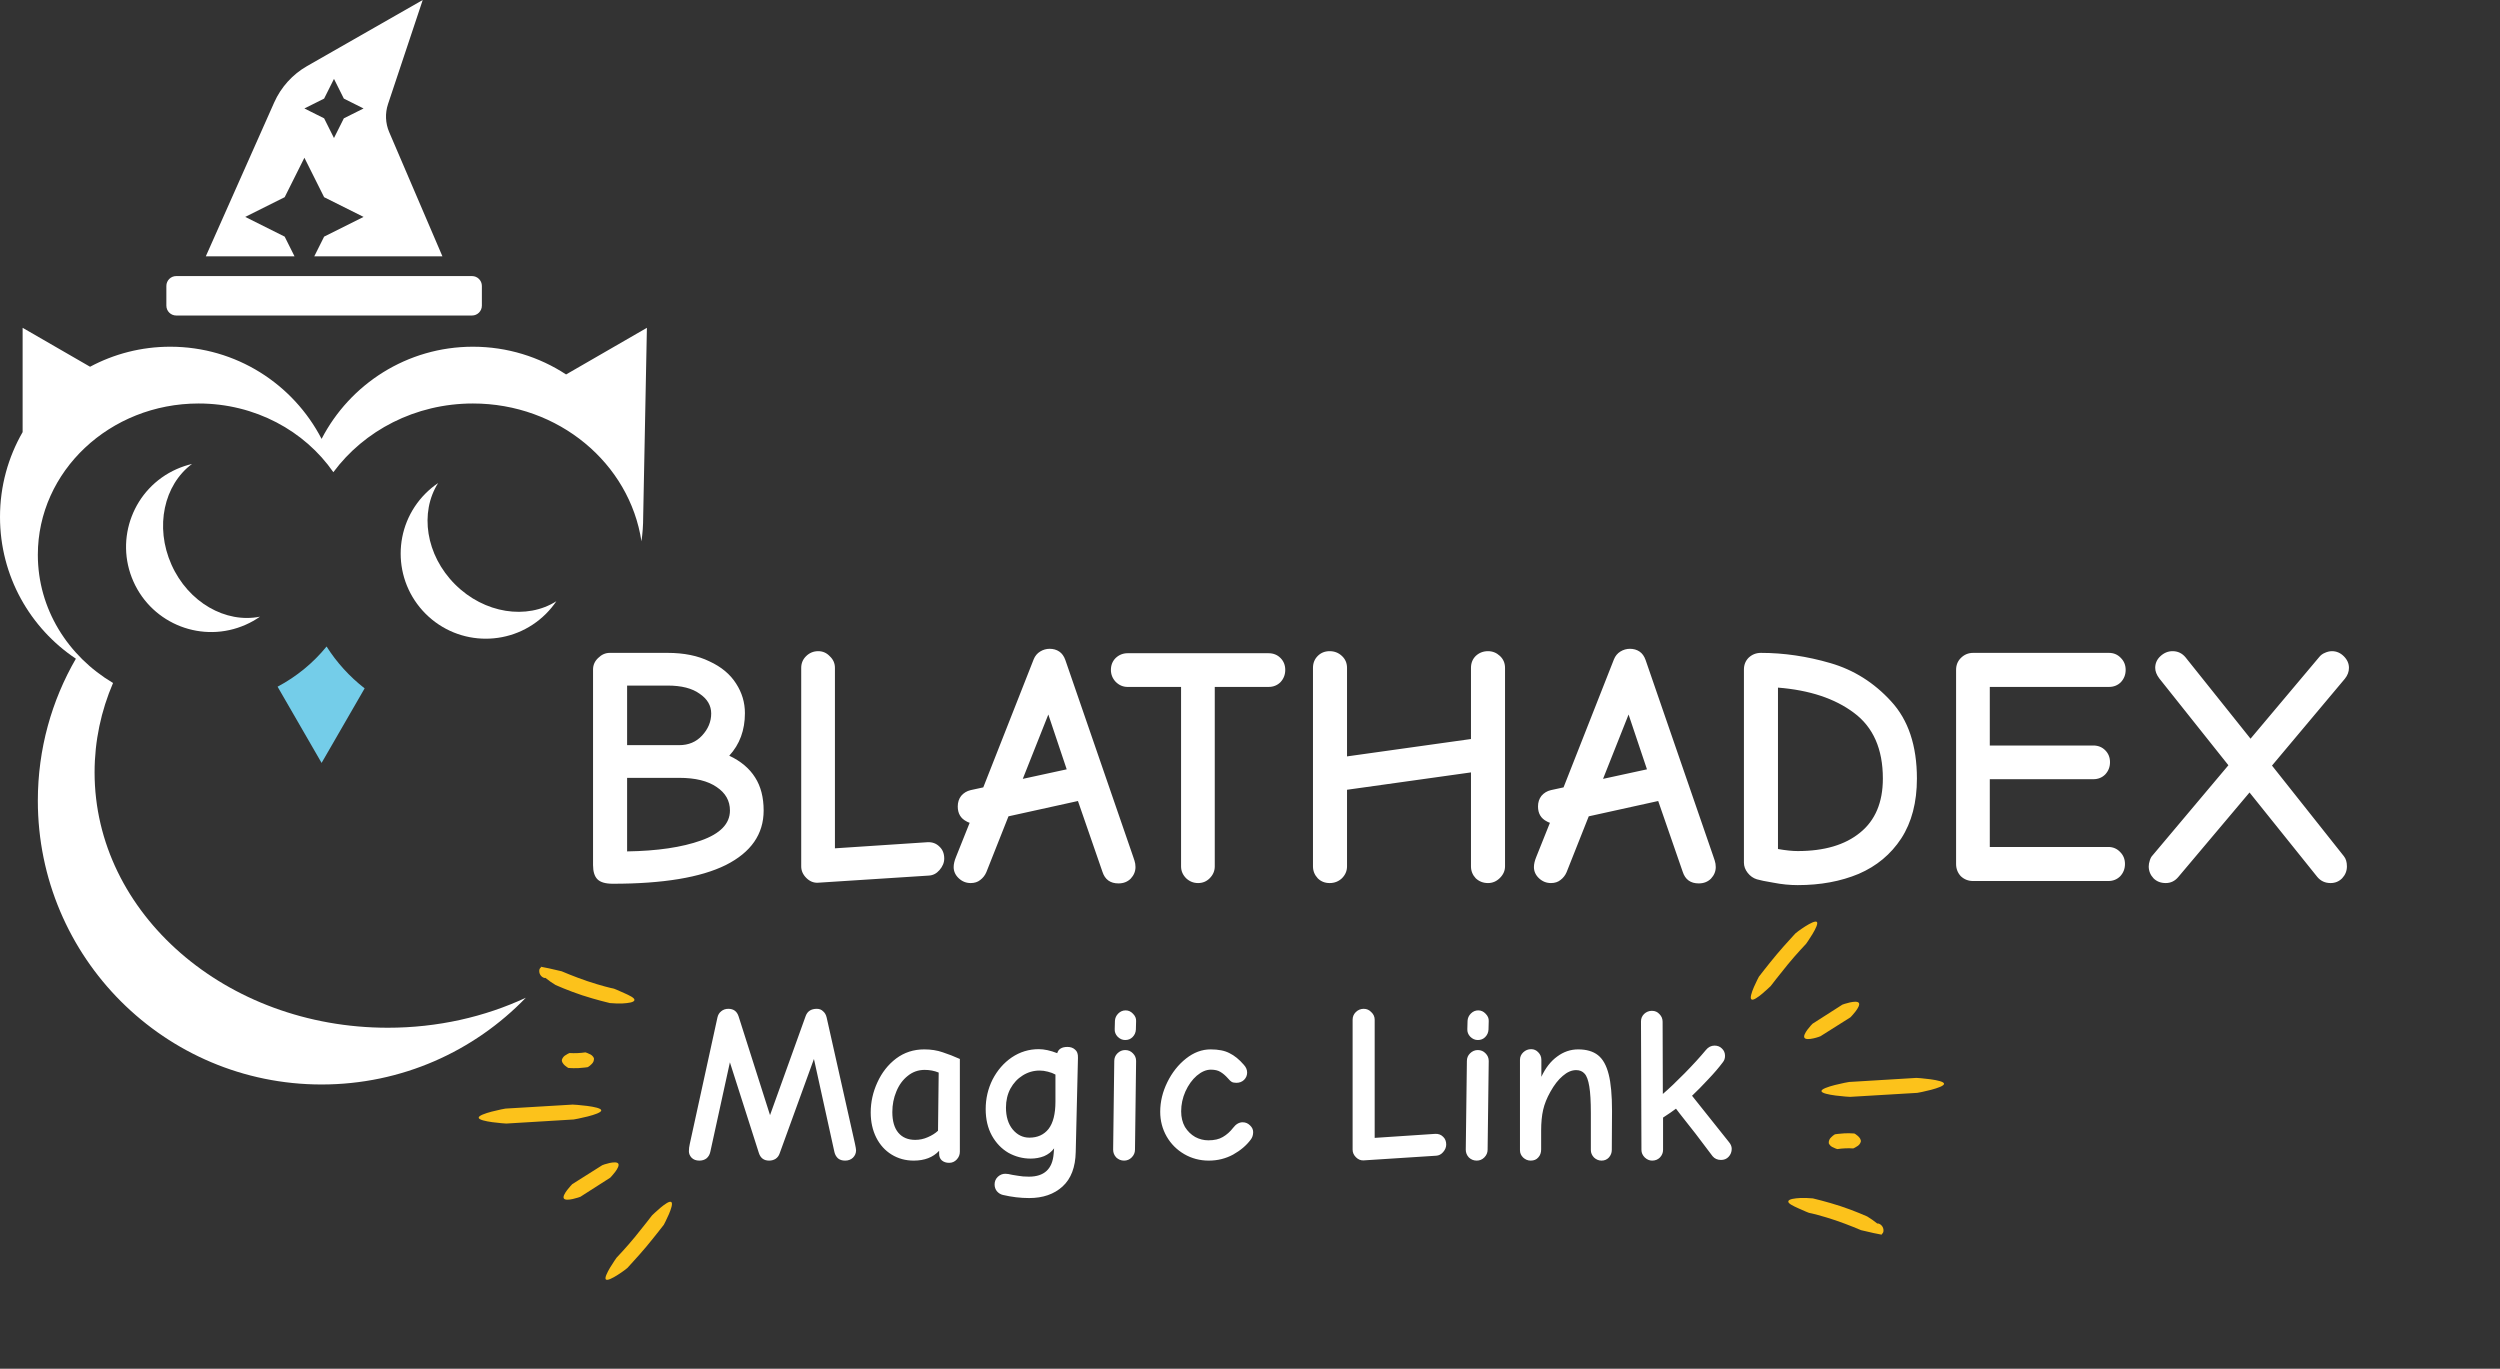 <svg width="179" height="98" viewBox="0 0 179 98" fill="none" xmlns="http://www.w3.org/2000/svg">
<rect x="0" y="0" width="179" height="98" fill="#333333" stroke="none"/>
<path d="M43.877 63.276C43.356 63.276 42.991 63.17 42.779 62.959C42.568 62.748 42.462 62.407 42.462 61.935V47.941C42.462 47.616 42.584 47.339 42.828 47.112C43.072 46.868 43.348 46.746 43.657 46.746H47.802C48.972 46.746 49.972 46.949 50.801 47.356C51.646 47.746 52.28 48.274 52.702 48.94C53.125 49.591 53.336 50.298 53.336 51.062C53.336 52.281 52.962 53.296 52.215 54.109C53.044 54.499 53.661 55.019 54.068 55.669C54.474 56.303 54.677 57.092 54.677 58.034C54.677 59.725 53.775 61.025 51.971 61.935C50.167 62.829 47.469 63.276 43.877 63.276ZM48.631 53.353C49.297 53.353 49.842 53.126 50.264 52.671C50.703 52.199 50.922 51.671 50.922 51.086C50.922 50.517 50.646 50.046 50.094 49.672C49.557 49.282 48.793 49.087 47.802 49.087H44.901V53.353H48.631ZM44.901 60.96C47.062 60.928 48.826 60.667 50.191 60.18C51.573 59.692 52.264 58.977 52.264 58.034C52.264 57.335 51.947 56.775 51.313 56.352C50.679 55.913 49.785 55.694 48.631 55.694H44.901V60.96ZM58.562 63.203C58.253 63.219 57.977 63.105 57.733 62.862C57.489 62.618 57.367 62.342 57.367 62.033V47.819C57.367 47.494 57.481 47.218 57.708 46.99C57.952 46.746 58.245 46.624 58.586 46.624C58.911 46.624 59.187 46.746 59.415 46.99C59.659 47.218 59.781 47.494 59.781 47.819V60.74L66.412 60.302C66.753 60.285 67.038 60.391 67.265 60.619C67.493 60.83 67.607 61.114 67.607 61.472C67.607 61.764 67.493 62.041 67.265 62.301C67.054 62.545 66.802 62.675 66.51 62.691L58.562 63.203ZM80.082 63.252C79.497 63.252 79.115 62.975 78.936 62.423L77.181 57.352L72.207 58.449L70.623 62.447C70.525 62.675 70.379 62.862 70.184 63.008C70.005 63.154 69.777 63.227 69.501 63.227C69.176 63.227 68.891 63.114 68.648 62.886C68.404 62.658 68.282 62.39 68.282 62.081C68.282 61.87 68.339 61.626 68.453 61.35L69.428 58.912C69.33 58.88 69.257 58.847 69.208 58.815C68.786 58.603 68.575 58.246 68.575 57.742C68.575 57.449 68.656 57.197 68.818 56.986C68.997 56.775 69.225 56.636 69.501 56.572L70.403 56.376L74.011 47.209C74.109 46.966 74.263 46.779 74.475 46.649C74.686 46.519 74.913 46.454 75.157 46.454C75.417 46.454 75.645 46.519 75.84 46.649C76.035 46.779 76.181 46.982 76.279 47.258L81.13 61.326C81.147 61.358 81.179 61.456 81.228 61.618C81.277 61.764 81.301 61.919 81.301 62.081C81.301 62.39 81.187 62.667 80.96 62.91C80.732 63.138 80.44 63.252 80.082 63.252ZM76.376 55.084L75.06 51.159L73.231 55.767L76.376 55.084ZM85.783 63.227C85.458 63.227 85.173 63.114 84.929 62.886C84.686 62.642 84.564 62.358 84.564 62.033V49.184H80.736C80.411 49.184 80.126 49.062 79.883 48.819C79.655 48.575 79.541 48.29 79.541 47.965C79.541 47.624 79.655 47.339 79.883 47.112C80.126 46.884 80.411 46.771 80.736 46.771H90.829C91.171 46.771 91.455 46.884 91.683 47.112C91.91 47.339 92.024 47.624 92.024 47.965C92.024 48.306 91.91 48.599 91.683 48.843C91.455 49.07 91.171 49.184 90.829 49.184H86.977V62.033C86.977 62.358 86.856 62.642 86.612 62.886C86.384 63.114 86.108 63.227 85.783 63.227ZM95.204 63.227C94.862 63.227 94.578 63.114 94.35 62.886C94.123 62.642 94.009 62.358 94.009 62.033V47.819C94.009 47.478 94.123 47.193 94.35 46.966C94.578 46.738 94.862 46.624 95.204 46.624C95.545 46.624 95.838 46.738 96.081 46.966C96.325 47.193 96.447 47.478 96.447 47.819V54.158L105.322 52.914V47.819C105.322 47.478 105.435 47.193 105.663 46.966C105.907 46.738 106.199 46.624 106.541 46.624C106.866 46.624 107.15 46.738 107.394 46.966C107.638 47.193 107.76 47.478 107.76 47.819V62.033C107.76 62.342 107.638 62.618 107.394 62.862C107.15 63.105 106.866 63.227 106.541 63.227C106.199 63.227 105.907 63.114 105.663 62.886C105.435 62.642 105.322 62.358 105.322 62.033V55.304L96.447 56.547V62.033C96.447 62.358 96.325 62.642 96.081 62.886C95.838 63.114 95.545 63.227 95.204 63.227ZM121.629 63.252C121.044 63.252 120.662 62.975 120.483 62.423L118.727 57.352L113.754 58.449L112.169 62.447C112.072 62.675 111.925 62.862 111.73 63.008C111.552 63.154 111.324 63.227 111.048 63.227C110.723 63.227 110.438 63.114 110.194 62.886C109.951 62.658 109.829 62.39 109.829 62.081C109.829 61.87 109.886 61.626 109.999 61.35L110.975 58.912C110.877 58.88 110.804 58.847 110.755 58.815C110.333 58.603 110.121 58.246 110.121 57.742C110.121 57.449 110.202 57.197 110.365 56.986C110.544 56.775 110.771 56.636 111.048 56.572L111.95 56.376L115.558 47.209C115.656 46.966 115.81 46.779 116.021 46.649C116.233 46.519 116.46 46.454 116.704 46.454C116.964 46.454 117.192 46.519 117.387 46.649C117.582 46.779 117.728 46.982 117.825 47.258L122.677 61.326C122.693 61.358 122.726 61.456 122.775 61.618C122.823 61.764 122.848 61.919 122.848 62.081C122.848 62.39 122.734 62.667 122.506 62.91C122.279 63.138 121.986 63.252 121.629 63.252ZM117.923 55.084L116.606 51.159L114.778 55.767L117.923 55.084ZM128.718 63.374C128.149 63.374 127.572 63.317 126.987 63.203C126.401 63.105 126.003 63.024 125.792 62.959C125.532 62.878 125.312 62.724 125.134 62.496C124.955 62.268 124.865 62.025 124.865 61.764V47.941C124.865 47.599 124.979 47.315 125.207 47.087C125.451 46.86 125.743 46.746 126.084 46.746C127.726 46.746 129.384 46.99 131.058 47.478C132.732 47.965 134.179 48.875 135.398 50.208C136.633 51.541 137.251 53.386 137.251 55.743C137.251 57.449 136.877 58.88 136.129 60.033C135.382 61.171 134.366 62.016 133.082 62.569C131.798 63.105 130.343 63.374 128.718 63.374ZM128.718 60.936C130.619 60.936 132.106 60.497 133.179 59.619C134.268 58.741 134.813 57.449 134.813 55.743C134.813 53.63 134.122 52.061 132.74 51.037C131.375 50.013 129.563 49.412 127.303 49.233V60.789C127.856 60.887 128.327 60.936 128.718 60.936ZM141.275 63.081C140.933 63.081 140.641 62.967 140.397 62.74C140.169 62.496 140.056 62.203 140.056 61.862V47.965C140.056 47.624 140.169 47.339 140.397 47.112C140.641 46.868 140.933 46.746 141.275 46.746H151.002C151.344 46.746 151.628 46.868 151.856 47.112C152.083 47.339 152.197 47.624 152.197 47.965C152.197 48.306 152.083 48.599 151.856 48.843C151.628 49.07 151.344 49.184 151.002 49.184H142.469V53.378H149.881C150.222 53.378 150.507 53.491 150.734 53.719C150.962 53.947 151.076 54.231 151.076 54.572C151.076 54.914 150.962 55.206 150.734 55.45C150.507 55.678 150.222 55.791 149.881 55.791H142.469V60.643H150.954C151.295 60.643 151.579 60.765 151.807 61.009C152.034 61.236 152.148 61.521 152.148 61.862C152.148 62.203 152.034 62.496 151.807 62.74C151.579 62.967 151.295 63.081 150.954 63.081H141.275ZM155.068 63.227C154.711 63.227 154.418 63.114 154.191 62.886C153.963 62.642 153.849 62.358 153.849 62.033C153.849 61.903 153.874 61.764 153.923 61.618C153.971 61.456 154.036 61.334 154.118 61.252L159.554 54.792L154.605 48.575C154.41 48.315 154.313 48.063 154.313 47.819C154.313 47.494 154.435 47.218 154.678 46.99C154.938 46.746 155.231 46.624 155.556 46.624C155.93 46.624 156.239 46.771 156.482 47.063L161.139 52.89L166.04 47.063C166.153 46.917 166.292 46.811 166.454 46.746C166.633 46.665 166.803 46.624 166.966 46.624C167.291 46.624 167.576 46.746 167.819 46.99C168.063 47.234 168.185 47.51 168.185 47.819C168.185 48.095 168.088 48.355 167.892 48.599L162.675 54.816L167.819 61.301C167.966 61.48 168.039 61.724 168.039 62.033C168.039 62.358 167.925 62.642 167.697 62.886C167.47 63.114 167.194 63.227 166.869 63.227C166.478 63.227 166.161 63.081 165.918 62.788L161.066 56.742L155.97 62.788C155.727 63.081 155.426 63.227 155.068 63.227Z" fill="white"/>
<path d="M50.075 83.1C49.841 83.1 49.655 83.031 49.517 82.892C49.389 82.754 49.325 82.6 49.325 82.429C49.325 82.259 49.346 82.084 49.389 81.903L51.368 72.854C51.41 72.662 51.501 72.513 51.639 72.407C51.777 72.29 51.948 72.231 52.15 72.231C52.522 72.231 52.767 72.412 52.884 72.774L55.134 79.844L57.688 72.742C57.815 72.402 58.081 72.231 58.486 72.231C58.666 72.231 58.816 72.29 58.932 72.407C59.06 72.513 59.145 72.662 59.188 72.854L61.215 81.887C61.268 82.132 61.294 82.291 61.294 82.365C61.294 82.568 61.22 82.743 61.071 82.892C60.922 83.031 60.736 83.1 60.513 83.1C60.3 83.1 60.13 83.046 60.002 82.94C59.874 82.823 59.789 82.674 59.746 82.493L58.278 75.822L55.821 82.589C55.767 82.749 55.672 82.876 55.533 82.972C55.395 83.057 55.241 83.1 55.07 83.1C54.698 83.1 54.453 82.919 54.336 82.557L52.261 76.062L50.857 82.477C50.815 82.669 50.724 82.823 50.586 82.94C50.447 83.046 50.277 83.1 50.075 83.1ZM67.96 83.259C67.747 83.259 67.572 83.201 67.433 83.084C67.306 82.967 67.242 82.812 67.242 82.621V82.397C66.806 82.866 66.199 83.1 65.423 83.1C64.837 83.1 64.311 82.956 63.843 82.669C63.374 82.382 63.007 81.977 62.742 81.456C62.475 80.924 62.343 80.323 62.343 79.652C62.343 78.908 62.502 78.189 62.821 77.498C63.14 76.796 63.587 76.227 64.162 75.79C64.747 75.354 65.417 75.136 66.173 75.136C66.662 75.136 67.104 75.205 67.497 75.343C67.891 75.471 68.301 75.631 68.726 75.822V82.461C68.726 82.674 68.652 82.86 68.503 83.02C68.354 83.18 68.173 83.259 67.96 83.259ZM65.534 81.615C65.843 81.615 66.141 81.552 66.428 81.424C66.726 81.296 66.971 81.142 67.162 80.961L67.21 76.796C66.901 76.668 66.566 76.604 66.205 76.604C65.747 76.604 65.343 76.748 64.992 77.035C64.641 77.312 64.369 77.684 64.178 78.152C63.986 78.61 63.891 79.099 63.891 79.621C63.891 80.269 64.034 80.764 64.321 81.105C64.609 81.445 65.013 81.615 65.534 81.615ZM73.687 85.781C73.07 85.781 72.442 85.706 71.803 85.557C71.633 85.515 71.49 85.424 71.373 85.286C71.266 85.148 71.213 84.988 71.213 84.807C71.213 84.594 71.287 84.414 71.436 84.265C71.596 84.116 71.777 84.041 71.979 84.041C72.107 84.041 72.277 84.068 72.49 84.121C72.532 84.132 72.665 84.153 72.889 84.185C73.112 84.228 73.373 84.249 73.671 84.249C74.766 84.249 75.357 83.701 75.442 82.605L75.474 82.222C75.293 82.467 75.054 82.653 74.756 82.781C74.458 82.897 74.139 82.956 73.798 82.956C73.234 82.956 72.702 82.818 72.202 82.541C71.713 82.254 71.319 81.844 71.021 81.312C70.723 80.77 70.575 80.136 70.575 79.413C70.575 78.658 70.739 77.95 71.069 77.29C71.41 76.631 71.867 76.104 72.442 75.71C73.027 75.317 73.671 75.12 74.373 75.12C74.766 75.12 75.208 75.216 75.697 75.407C75.783 75.109 76.027 74.96 76.432 74.96C76.655 74.96 76.836 75.024 76.974 75.152C77.123 75.269 77.192 75.466 77.182 75.742L77.022 82.477C77.001 83.573 76.687 84.398 76.081 84.951C75.474 85.504 74.676 85.781 73.687 85.781ZM73.703 81.456C74.288 81.456 74.745 81.248 75.075 80.833C75.405 80.408 75.57 79.754 75.57 78.87V76.939C75.421 76.854 75.24 76.785 75.027 76.732C74.825 76.679 74.628 76.652 74.437 76.652C74 76.652 73.596 76.769 73.224 77.003C72.862 77.227 72.569 77.54 72.346 77.945C72.133 78.349 72.027 78.801 72.027 79.301C72.027 79.95 72.186 80.472 72.506 80.865C72.835 81.259 73.234 81.456 73.703 81.456ZM80.563 74.466C80.361 74.466 80.18 74.386 80.02 74.226C79.871 74.067 79.802 73.886 79.813 73.684L79.829 73.093C79.839 72.891 79.919 72.716 80.068 72.567C80.217 72.418 80.392 72.343 80.595 72.343C80.797 72.343 80.972 72.423 81.121 72.582C81.281 72.742 81.355 72.918 81.345 73.109L81.329 73.716C81.318 73.928 81.238 74.109 81.089 74.258C80.951 74.397 80.775 74.466 80.563 74.466ZM80.483 83.1C80.27 83.1 80.084 83.025 79.924 82.876C79.775 82.717 79.701 82.53 79.701 82.318L79.781 75.966C79.781 75.753 79.855 75.572 80.004 75.423C80.164 75.264 80.35 75.184 80.563 75.184C80.786 75.184 80.972 75.264 81.121 75.423C81.27 75.572 81.345 75.753 81.345 75.966L81.265 82.318C81.265 82.53 81.185 82.717 81.025 82.876C80.876 83.025 80.696 83.1 80.483 83.1ZM86.55 83.1C85.912 83.1 85.326 82.945 84.794 82.637C84.263 82.328 83.842 81.908 83.534 81.376C83.225 80.833 83.071 80.243 83.071 79.605C83.071 78.881 83.241 78.174 83.582 77.482C83.922 76.79 84.369 76.227 84.922 75.79C85.475 75.354 86.061 75.136 86.678 75.136C87.242 75.136 87.694 75.226 88.034 75.407C88.385 75.578 88.726 75.854 89.056 76.237C89.215 76.407 89.295 76.594 89.295 76.796C89.295 76.998 89.221 77.173 89.072 77.322C88.923 77.461 88.742 77.53 88.529 77.53C88.391 77.53 88.279 77.509 88.194 77.466C88.119 77.424 88.029 77.338 87.922 77.211C87.742 77.008 87.561 76.854 87.38 76.748C87.21 76.641 86.981 76.588 86.694 76.588C86.364 76.588 86.029 76.732 85.688 77.019C85.358 77.306 85.087 77.684 84.874 78.152C84.672 78.61 84.571 79.083 84.571 79.573C84.571 79.998 84.662 80.371 84.842 80.69C85.034 80.998 85.279 81.238 85.576 81.408C85.874 81.568 86.188 81.647 86.518 81.647C86.944 81.647 87.29 81.568 87.555 81.408C87.832 81.248 88.077 81.03 88.29 80.754C88.492 80.488 88.721 80.355 88.976 80.355C89.178 80.355 89.354 80.429 89.502 80.578C89.651 80.716 89.726 80.876 89.726 81.057C89.726 81.27 89.667 81.451 89.55 81.6C89.242 82.014 88.822 82.371 88.29 82.669C87.758 82.956 87.178 83.1 86.55 83.1ZM97.629 83.084C97.426 83.094 97.246 83.02 97.086 82.86C96.926 82.701 96.847 82.52 96.847 82.318V73.013C96.847 72.801 96.921 72.62 97.07 72.471C97.23 72.311 97.421 72.231 97.644 72.231C97.857 72.231 98.038 72.311 98.187 72.471C98.347 72.62 98.427 72.801 98.427 73.013V81.472L102.767 81.184C102.991 81.174 103.177 81.243 103.326 81.392C103.475 81.53 103.549 81.716 103.549 81.951C103.549 82.142 103.475 82.323 103.326 82.493C103.188 82.653 103.023 82.738 102.831 82.749L97.629 83.084ZM105.811 74.466C105.609 74.466 105.428 74.386 105.268 74.226C105.119 74.067 105.05 73.886 105.061 73.684L105.077 73.093C105.087 72.891 105.167 72.716 105.316 72.567C105.465 72.418 105.641 72.343 105.843 72.343C106.045 72.343 106.22 72.423 106.369 72.582C106.529 72.742 106.603 72.918 106.593 73.109L106.577 73.716C106.566 73.928 106.486 74.109 106.337 74.258C106.199 74.397 106.024 74.466 105.811 74.466ZM105.731 83.1C105.518 83.1 105.332 83.025 105.172 82.876C105.024 82.717 104.949 82.53 104.949 82.318L105.029 75.966C105.029 75.753 105.103 75.572 105.252 75.423C105.412 75.264 105.598 75.184 105.811 75.184C106.034 75.184 106.22 75.264 106.369 75.423C106.518 75.572 106.593 75.753 106.593 75.966L106.513 82.318C106.513 82.53 106.433 82.717 106.274 82.876C106.125 83.025 105.944 83.1 105.731 83.1ZM109.596 83.1C109.394 83.1 109.213 83.025 109.053 82.876C108.904 82.727 108.83 82.557 108.83 82.365V75.886C108.83 75.673 108.91 75.492 109.069 75.343C109.229 75.195 109.415 75.12 109.628 75.12C109.83 75.12 110 75.195 110.138 75.343C110.287 75.492 110.362 75.673 110.362 75.886V77.099C110.66 76.461 111.037 75.977 111.495 75.647C111.952 75.306 112.453 75.136 112.995 75.136C113.591 75.136 114.064 75.274 114.416 75.551C114.767 75.828 115.022 76.285 115.182 76.923C115.341 77.551 115.421 78.424 115.421 79.541L115.405 82.334C115.405 82.536 115.336 82.717 115.198 82.876C115.059 83.025 114.884 83.1 114.671 83.1C114.469 83.1 114.288 83.025 114.128 82.876C113.979 82.717 113.905 82.541 113.905 82.35V79.7C113.905 78.87 113.868 78.232 113.793 77.785C113.719 77.338 113.607 77.035 113.458 76.876C113.309 76.705 113.107 76.62 112.852 76.62C112.532 76.62 112.213 76.758 111.894 77.035C111.575 77.301 111.277 77.684 111 78.184C110.756 78.62 110.585 79.046 110.49 79.461C110.394 79.876 110.346 80.376 110.346 80.961V82.302C110.346 82.536 110.277 82.727 110.138 82.876C110.011 83.025 109.83 83.1 109.596 83.1ZM118.293 83.1C118.102 83.1 117.926 83.025 117.766 82.876C117.607 82.717 117.527 82.536 117.527 82.334L117.495 73.125C117.495 72.923 117.57 72.747 117.719 72.598C117.878 72.45 118.064 72.375 118.277 72.375C118.501 72.375 118.681 72.455 118.82 72.614C118.969 72.763 119.043 72.944 119.043 73.157L119.059 78.328C119.506 77.945 120.027 77.45 120.623 76.844C121.219 76.237 121.724 75.684 122.139 75.184C122.31 74.971 122.517 74.865 122.762 74.865C122.975 74.865 123.15 74.934 123.288 75.072C123.437 75.21 123.512 75.386 123.512 75.599C123.512 75.78 123.459 75.934 123.352 76.062C123.076 76.434 122.725 76.844 122.299 77.29C121.884 77.737 121.501 78.126 121.15 78.456L123.783 81.759C123.921 81.919 123.991 82.084 123.991 82.254C123.991 82.477 123.916 82.669 123.767 82.828C123.629 82.977 123.448 83.052 123.225 83.052C122.969 83.052 122.767 82.961 122.618 82.781C121.788 81.663 121.001 80.642 120.256 79.716L120.001 79.381C119.777 79.551 119.469 79.764 119.075 80.019V82.334C119.075 82.536 119.001 82.717 118.852 82.876C118.703 83.025 118.517 83.1 118.293 83.1Z" fill="white"/>
<path fill-rule="evenodd" clip-rule="evenodd" d="M46.318 23.471L46.052 37.015C46.052 37.607 46.01 38.188 45.928 38.758C45.083 33.179 40.003 28.89 33.862 28.89C29.727 28.89 26.072 30.835 23.868 33.809C21.813 30.847 18.26 28.89 14.222 28.89C7.864 28.89 2.709 33.741 2.709 39.726C2.709 43.591 4.859 46.983 8.094 48.901C7.24 50.893 6.772 53.049 6.772 55.301C6.772 65.399 16.172 73.586 27.767 73.586C31.339 73.586 34.704 72.809 37.649 71.438C33.954 75.267 28.768 77.649 23.026 77.649C11.805 77.649 2.709 68.553 2.709 57.332C2.709 53.627 3.701 50.154 5.433 47.163C2.158 44.977 0 41.248 0 37.015C0 34.802 0.59 32.727 1.62 30.939L1.62 23.471L6.449 26.259C8.16 25.344 10.114 24.825 12.19 24.825C16.908 24.825 20.999 27.505 23.026 31.425C25.053 27.505 29.144 24.825 33.862 24.825C36.324 24.825 38.616 25.555 40.532 26.811L46.318 23.471Z" fill="white"/>
<path fill-rule="evenodd" clip-rule="evenodd" d="M18.616 44.153C16.17 44.649 13.482 43.138 12.275 40.424C11.068 37.712 11.743 34.705 13.748 33.219C13.375 33.306 13.006 33.429 12.643 33.59C9.568 34.958 8.184 38.561 9.553 41.636C10.921 44.712 14.524 46.096 17.599 44.727C17.962 44.566 18.302 44.373 18.616 44.153Z" fill="white"/>
<path fill-rule="evenodd" clip-rule="evenodd" d="M19.875 49.167C21.242 48.44 22.436 47.458 23.383 46.289C24.104 47.431 25.028 48.445 26.108 49.287L23.026 54.625L19.875 49.167Z" fill="#74CDE9"/>
<path fill-rule="evenodd" clip-rule="evenodd" d="M39.836 43.047C37.73 44.386 34.679 43.938 32.58 41.839C30.48 39.739 30.032 36.689 31.372 34.583C31.055 34.798 30.754 35.045 30.473 35.326C28.093 37.706 28.093 41.565 30.473 43.946C32.853 46.326 36.712 46.326 39.093 43.946C39.373 43.665 39.621 43.364 39.836 43.047Z" fill="white"/>
<path d="M134.417 87.608C134.187 87.421 133.943 87.25 133.687 87.096C133.687 87.096 132.75 86.678 131.778 86.359C130.806 86.041 129.803 85.805 129.803 85.805C129.511 85.778 129.215 85.769 128.921 85.776C128.486 85.799 128.078 85.852 128.042 86.012C128.007 86.171 128.399 86.35 128.779 86.522C129.159 86.693 129.531 86.854 129.562 86.849C129.594 86.843 130.514 87.067 131.435 87.38C132.357 87.694 133.252 88.08 133.252 88.08C133.252 88.08 133.72 88.192 134.158 88.289L134.756 88.408L134.722 88.37C134.807 88.317 134.858 88.226 134.857 88.127C134.867 87.99 134.819 87.855 134.726 87.751C134.659 87.675 134.568 87.619 134.468 87.599L134.417 87.608Z" fill="#FCC21B"/>
<path d="M126.784 70.599C126.784 70.599 127.383 69.814 128.01 69.05C128.637 68.287 129.317 67.576 129.317 67.576C129.317 67.576 130.288 66.223 130.088 66.014C129.889 65.805 128.559 66.803 128.545 66.838C128.531 66.873 127.842 67.583 127.203 68.348C126.563 69.114 125.938 69.931 125.938 69.931C125.938 69.931 125.153 71.386 125.406 71.558C125.639 71.737 126.754 70.621 126.784 70.599Z" fill="#FCC21B"/>
<path d="M131.913 71.933L129.775 73.301C129.754 73.319 129.04 74.056 129.199 74.306C129.358 74.556 130.324 74.215 130.347 74.194L132.492 72.839C132.513 72.82 133.255 72.063 133.096 71.813C132.937 71.563 131.938 71.92 131.913 71.933Z" fill="#FCC21B"/>
<path d="M132.465 78.535L137.276 78.249C137.332 78.245 139.212 77.891 139.195 77.596C139.179 77.301 137.268 77.176 137.215 77.178L132.399 77.469C132.346 77.471 130.4 77.828 130.417 78.123C130.434 78.418 132.412 78.537 132.465 78.535Z" fill="#FCC21B"/>
<path d="M132.067 81.146C131.721 81.162 131.378 81.217 131.378 81.217C131.281 81.276 131.19 81.348 131.113 81.43C130.989 81.537 130.924 81.699 130.941 81.862C131.008 82.007 131.131 82.116 131.28 82.165C131.367 82.211 131.459 82.248 131.551 82.275C131.741 82.247 131.93 82.229 132.123 82.221C132.311 82.213 132.504 82.214 132.693 82.228C132.78 82.192 132.862 82.146 132.942 82.092C133.081 82.023 133.189 81.9 133.234 81.75C133.294 81.455 132.787 81.151 132.765 81.157C132.532 81.141 132.301 81.138 132.067 81.146Z" fill="#FCC21B"/>
<path d="M39.051 70.016C39.281 70.203 39.524 70.374 39.781 70.528C39.781 70.528 40.718 70.946 41.69 71.264C42.661 71.583 43.664 71.819 43.664 71.819C43.957 71.846 44.253 71.856 44.547 71.848C44.982 71.825 45.39 71.772 45.425 71.612C45.461 71.453 45.069 71.274 44.689 71.103C44.308 70.931 43.937 70.77 43.905 70.775C43.874 70.781 42.954 70.557 42.033 70.243C41.111 69.93 40.215 69.544 40.215 69.544C40.215 69.544 39.747 69.432 39.31 69.335L38.712 69.216L38.746 69.254C38.661 69.307 38.61 69.398 38.611 69.497C38.601 69.634 38.649 69.769 38.741 69.873C38.809 69.949 38.9 70.005 39 70.025L39.051 70.016Z" fill="#FCC21B"/>
<path d="M46.684 87.023C46.684 87.023 46.085 87.808 45.458 88.572C44.831 89.336 44.151 90.046 44.151 90.046C44.151 90.046 43.179 91.399 43.379 91.608C43.579 91.817 44.909 90.819 44.923 90.784C44.937 90.749 45.626 90.039 46.265 89.274C46.904 88.508 47.53 87.692 47.53 87.692C47.53 87.692 48.315 86.236 48.062 86.065C47.829 85.885 46.714 87.001 46.684 87.023Z" fill="#FCC21B"/>
<path d="M41.555 85.69L43.693 84.322C43.714 84.304 44.428 83.567 44.269 83.317C44.11 83.067 43.144 83.408 43.121 83.429L40.975 84.784C40.955 84.802 40.213 85.56 40.372 85.81C40.531 86.06 41.53 85.703 41.555 85.69Z" fill="#FCC21B"/>
<path d="M41.003 79.089L36.192 79.375C36.136 79.379 34.256 79.734 34.273 80.028C34.289 80.323 36.2 80.448 36.253 80.446L41.069 80.155C41.122 80.153 43.068 79.796 43.051 79.501C43.034 79.206 41.056 79.087 41.003 79.089Z" fill="#FCC21B"/>
<path d="M41.401 76.478C41.747 76.462 42.089 76.407 42.089 76.407C42.187 76.348 42.278 76.276 42.355 76.194C42.479 76.088 42.544 75.925 42.526 75.763C42.46 75.617 42.336 75.508 42.188 75.459C42.101 75.413 42.009 75.376 41.917 75.349C41.727 75.377 41.538 75.395 41.345 75.403C41.157 75.411 40.964 75.41 40.774 75.397C40.688 75.433 40.606 75.478 40.526 75.532C40.387 75.601 40.279 75.725 40.234 75.874C40.173 76.169 40.681 76.473 40.703 76.467C40.936 76.483 41.167 76.487 41.401 76.478Z" fill="#FCC21B"/>
<g clip-path="url(#clip0_969_4768)">
<path d="M33.796 19.767H12.617C12.227 19.767 11.912 20.083 11.912 20.473V21.885C11.912 22.275 12.227 22.591 12.617 22.591H33.796C34.186 22.591 34.502 22.275 34.502 21.885V20.473C34.502 20.083 34.186 19.767 33.796 19.767ZM20.383 16.943L17.559 15.531L20.383 14.119L21.795 11.295L23.207 14.119L26.031 15.531L23.207 16.943L22.501 18.355H31.678L27.866 9.459C27.593 8.823 27.564 8.109 27.782 7.453L30.267 0L21.99 4.729C20.946 5.326 20.119 6.24 19.631 7.339L14.735 18.355H21.089L20.383 16.943ZM23.207 7.06L23.913 5.648L24.619 7.06L26.031 7.766L24.619 8.472L23.913 9.883L23.207 8.472L21.795 7.766L23.207 7.06Z" fill="white"/>
</g>
<defs>
<clipPath id="clip0_969_4768">
<rect width="22.591" height="22.591" fill="white" transform="translate(11.912)"/>
</clipPath>
</defs>
</svg>
